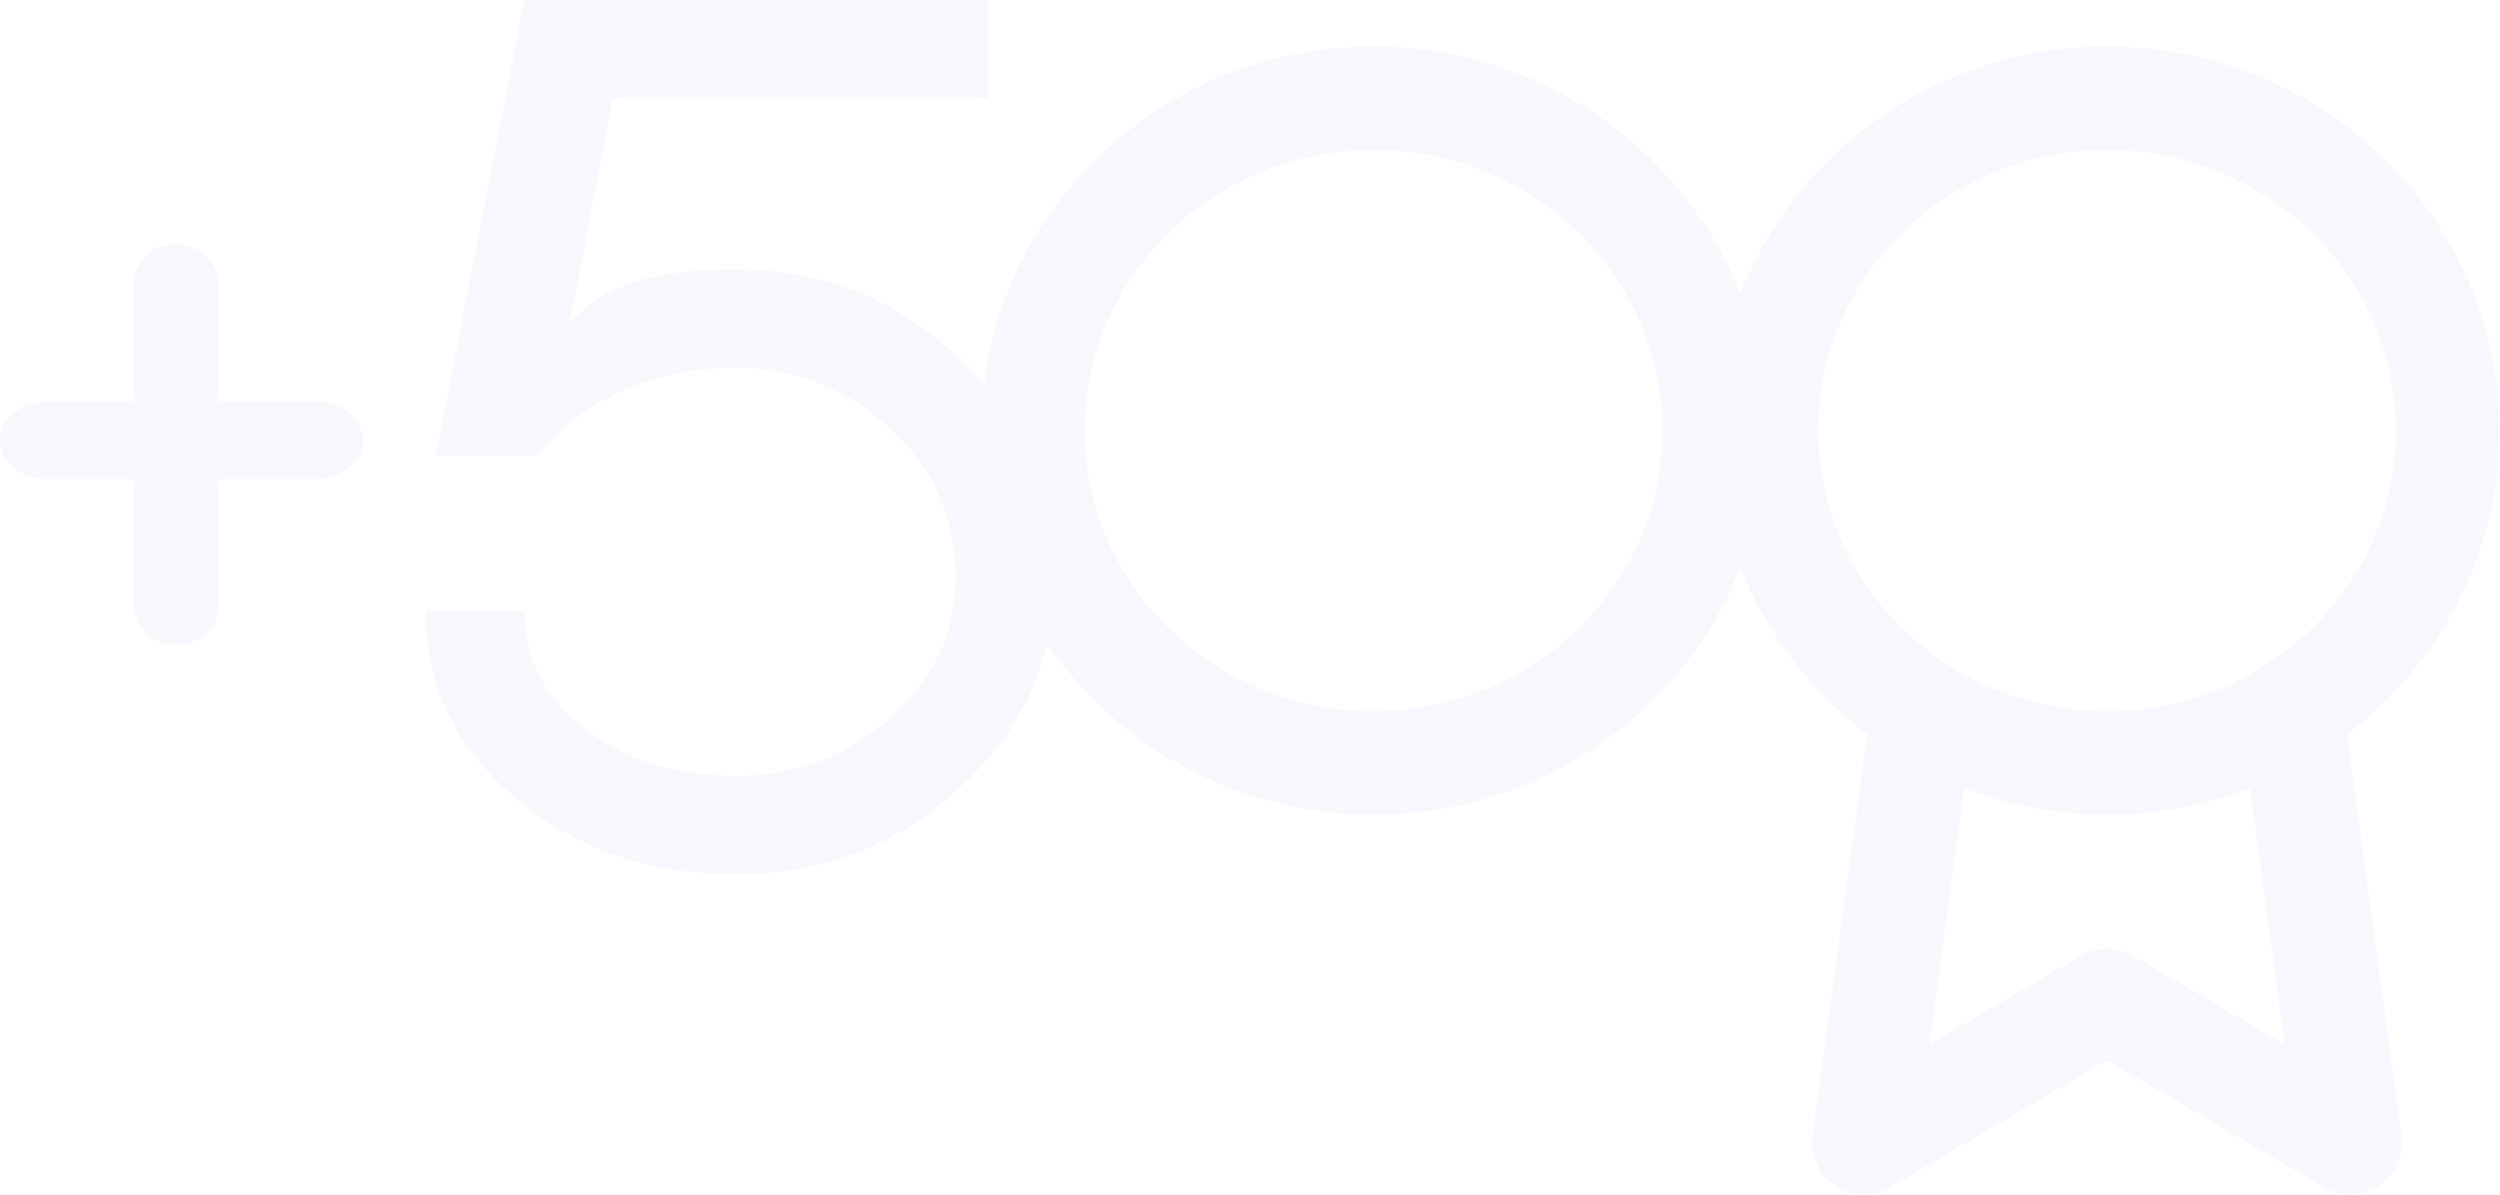 <?xml version="1.0" encoding="UTF-8"?>
<svg width="1527px" height="730px" viewBox="0 0 1527 730" version="1.1" xmlns="http://www.w3.org/2000/svg" xmlns:xlink="http://www.w3.org/1999/xlink">
    <title>14C38005-87F6-464D-909A-5FF240880656</title>
    <g id="Landing-Programa-Becas" stroke="none" stroke-width="1" fill="none" fill-rule="evenodd" opacity="0.05">
        <g id="Home-Page-Programa-Becas" transform="translate(56, -3109)">
            <g id="Group-19" transform="translate(-56, 3109)">
                <ellipse id="Oval-Copy" stroke="#714FF1" stroke-width="63.121" stroke-linecap="round" stroke-linejoin="round" cx="839" cy="263" rx="208" ry="203"></ellipse>
                <g id="Group" transform="translate(1079, 60)" stroke="#714FF1" stroke-linecap="round" stroke-linejoin="round" stroke-width="63.121">
                    <ellipse id="Oval" cx="208" cy="203" rx="208" ry="203"></ellipse>
                    <polyline id="Path" points="95.383 373.81 59.429 638 208 551 356.571 638 320.617 373.52"></polyline>
                </g>
                <path d="M448.896,534 C502.106,534 547.63,516.613 585.469,481.838 C624.49,446.474 644,403.447 644,352.758 C644,300.301 624.785,255.801 586.356,219.258 C547.926,182.715 502.106,164.444 448.896,164.444 C426.43,164.444 407.806,166.507 393.025,170.632 C373.515,175.937 358.439,185.073 347.797,198.04 L347.797,198.04 L374.402,60.119 L603.206,60.119 L603.206,0 L320.305,0 L266.208,278.493 L327.4,278.493 C342.18,260.811 360.212,247.255 381.497,237.825 C402.781,228.983 425.247,224.563 448.896,224.563 C485.552,224.563 517.182,236.94 543.788,261.695 C570.393,286.45 583.695,316.805 583.695,352.758 C583.695,386.944 570.097,415.825 542.901,439.401 C516.887,462.387 485.552,473.881 448.896,473.881 C414.605,473.881 385.044,465.04 360.212,447.358 C333.607,427.907 320.305,403.152 320.305,373.093 L320.305,373.093 L260,373.093 C260,419.656 279.215,458.556 317.644,489.795 C354.3,519.265 398.051,534 448.896,534 Z" id="5" fill="#714FF1" fill-rule="nonzero"></path>
                <path d="M107.556,394 C113.914,394 119.742,391.976 125.041,387.928 C130.339,383.88 133.165,377.279 133.518,368.127 L133.518,368.127 L133.518,292.621 L197.628,292.621 C205.752,290.509 211.845,287.341 215.907,283.116 C219.969,278.892 222,274.316 222,269.388 C222,264.46 220.146,259.796 216.437,255.395 C212.728,250.995 206.988,247.739 199.217,245.627 L199.217,245.627 L133.518,245.627 L133.518,169.593 C131.752,162.552 128.396,157.36 123.451,154.016 C118.506,150.672 113.208,149 107.556,149 C101.198,149 95.723,150.76 91.131,154.28 C86.539,157.8 83.36,163.432 81.594,171.177 L81.594,171.177 L81.594,245.627 L28.611,245.627 C18.721,245.979 11.48,248.619 6.888,253.547 C2.296,258.476 0,263.756 0,269.388 C0,274.668 2.119,279.508 6.358,283.908 C10.597,288.309 17.308,291.213 26.492,292.621 L26.492,292.621 L81.594,292.621 L81.594,370.239 C82.654,378.335 85.656,384.32 90.601,388.192 C95.547,392.064 101.198,394 107.556,394 Z" id="+" fill="#714FF1" fill-rule="nonzero"></path>
            </g>
        </g>
    </g>
</svg>